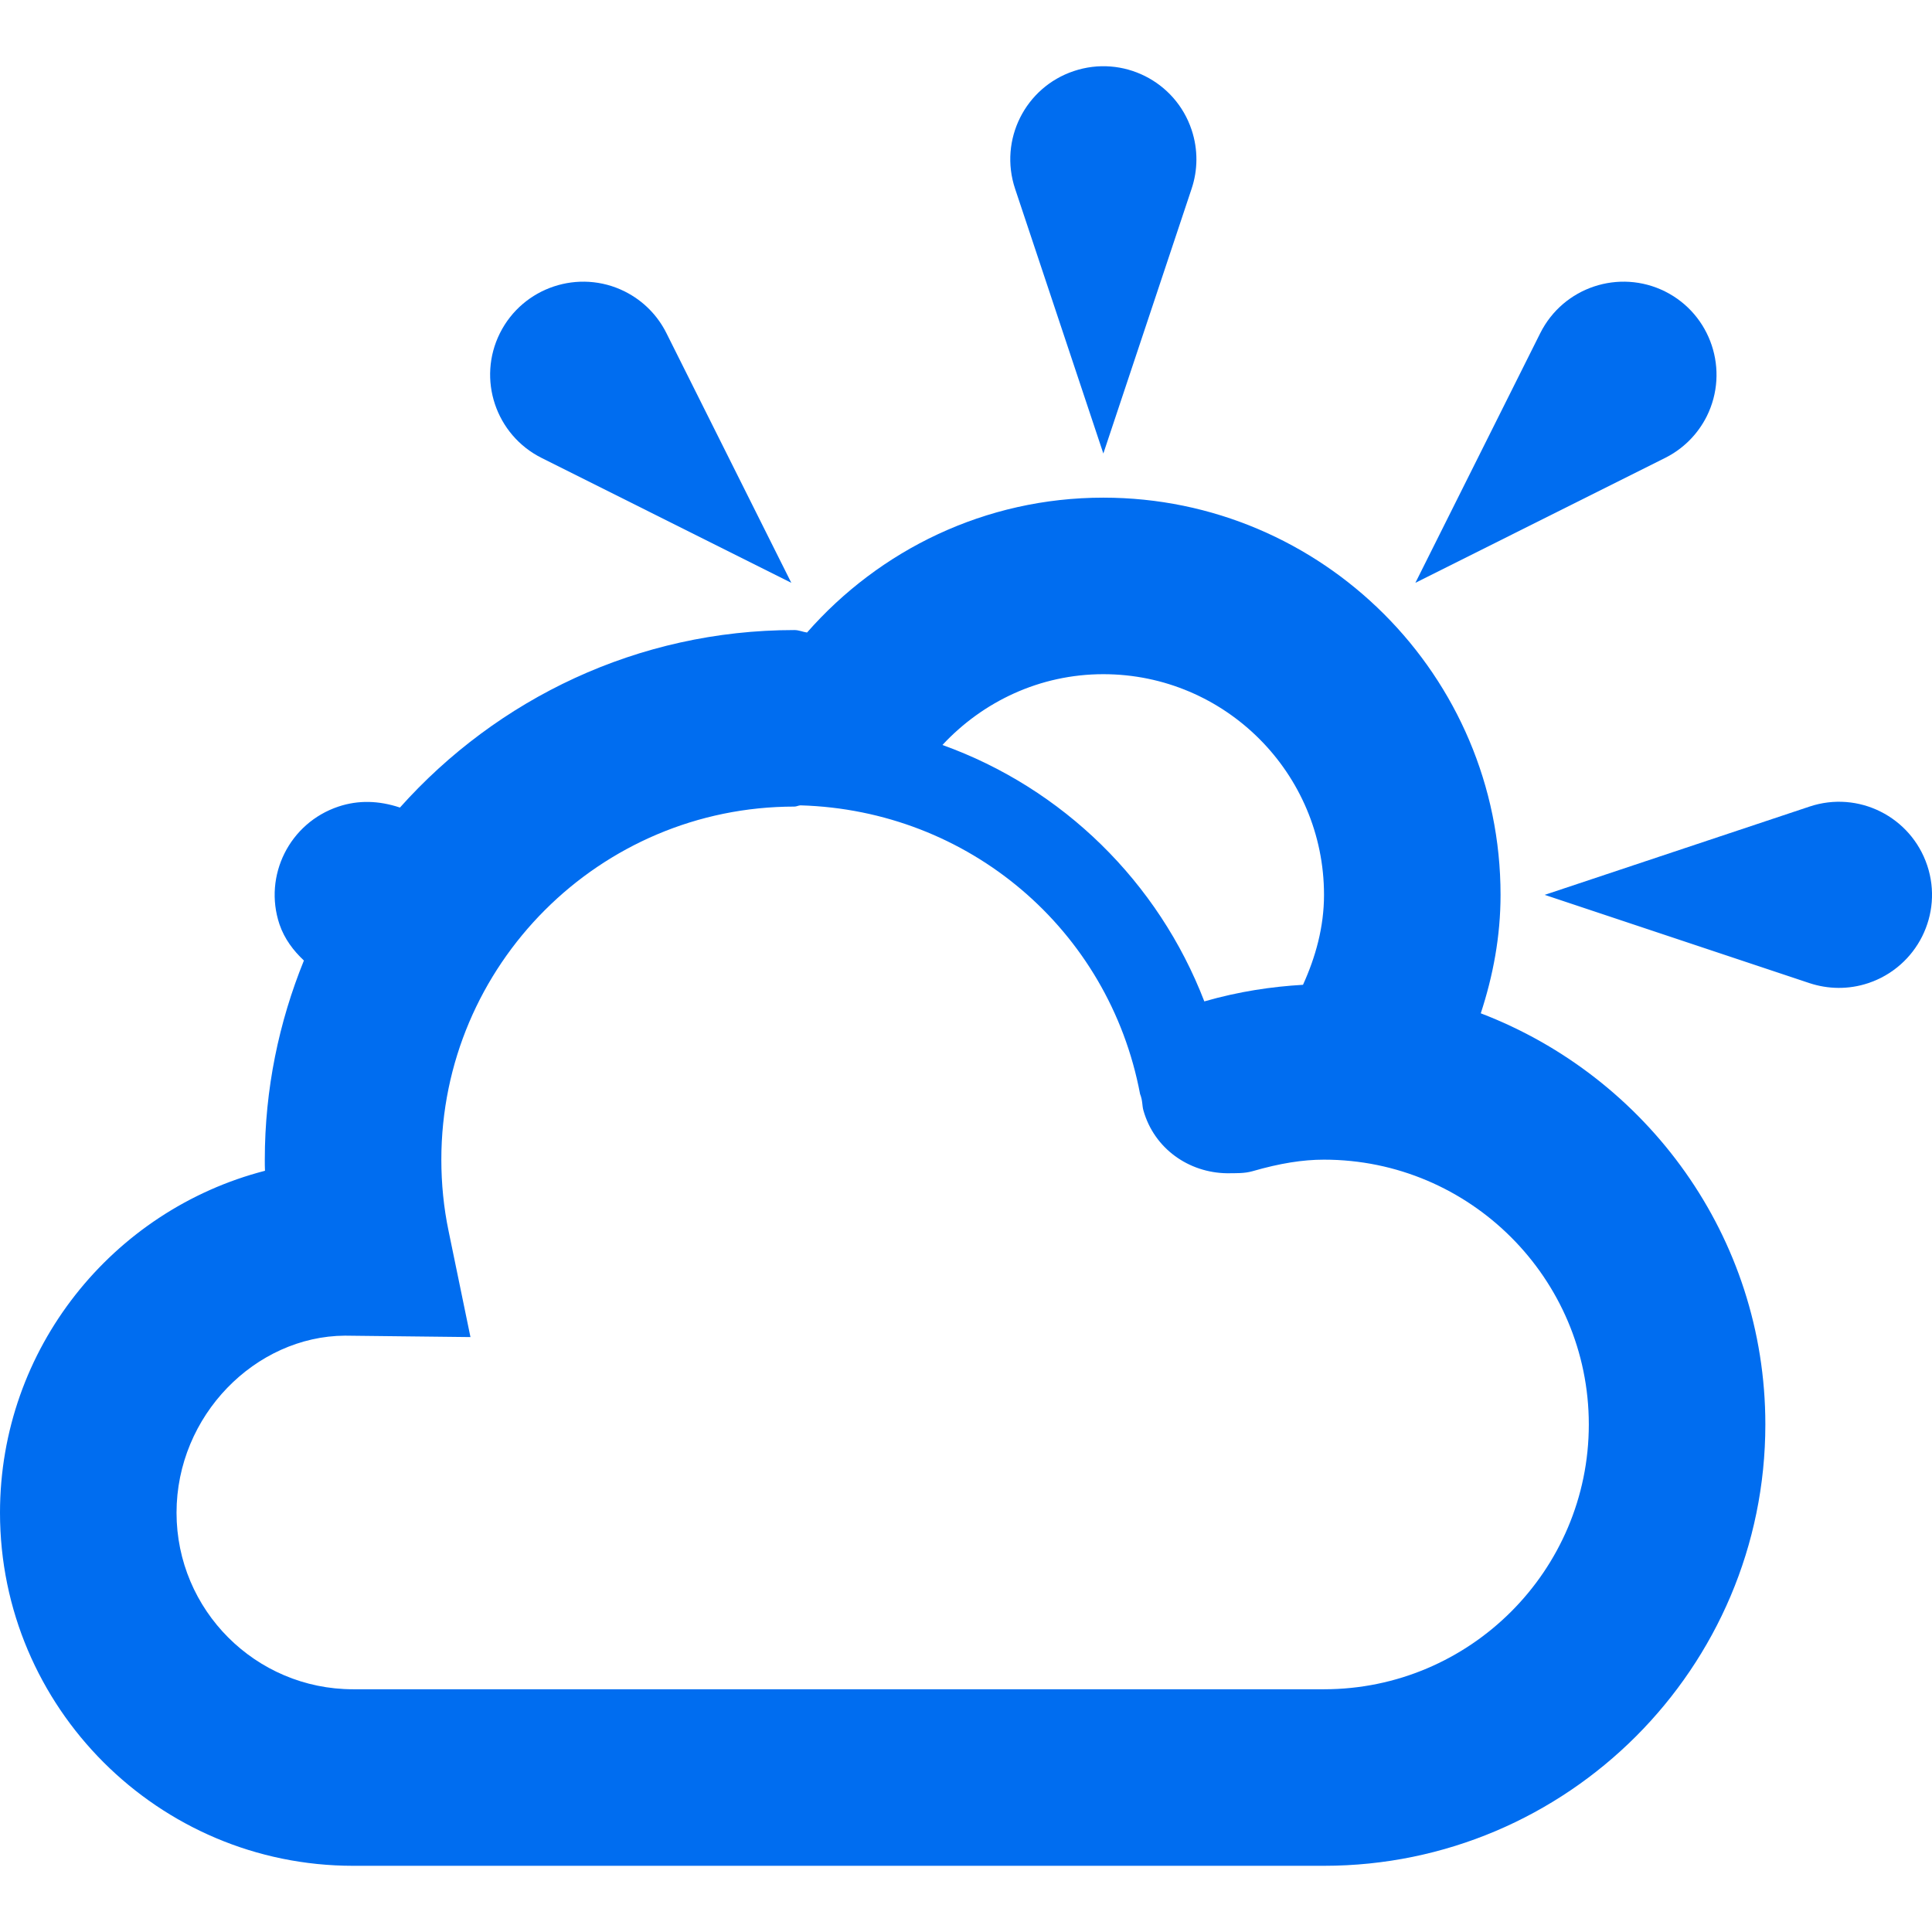 <?xml version="1.0" encoding="iso-8859-1"?>
<!-- Generator: Adobe Illustrator 18.1.1, SVG Export Plug-In . SVG Version: 6.00 Build 0)  -->
<svg version="1.1" id="Capa_1" xmlns="http://www.w3.org/2000/svg" xmlns:xlink="http://www.w3.org/1999/xlink" x="0px" y="0px"
	 viewBox="0 0 21.888 21.888" style="enable-background:new 0 0 21.888 21.888;" xml:space="preserve">
<g>
	<g id="Layer_1_108_">
		<g>
			<g>
				<path d="M13.5,2.138l-1,3l-1-3c-0.184-0.553,0.114-1.149,0.666-1.333c0.553-0.185,1.15,0.114,1.334,0.666
					C13.575,1.697,13.57,1.929,13.5,2.138z" fill="#006DF0"/>
			</g>
			<g>
				<path d="M18.864,5.188l-2.829,1.415l1.415-2.829c0.261-0.521,0.894-0.731,1.414-0.472
					c0.521,0.261,0.731,0.894,0.472,1.415C19.229,4.929,19.062,5.089,18.864,5.188z" fill="#006DF0"/>
			</g>
			<g>
				<path d="M20.5,11.138l-3-1l3-1c0.553-0.185,1.149,0.114,1.334,0.667c0.184,0.552-0.115,1.148-0.668,1.333
					C20.941,11.213,20.709,11.207,20.5,11.138z" fill="#006DF0"/>
			</g>
			<g>
				<path d="M7.55,3.774l1.415,2.829L6.136,5.188C5.615,4.927,5.404,4.294,5.664,3.774
					c0.261-0.521,0.895-0.731,1.414-0.472C7.291,3.409,7.451,3.576,7.55,3.774z" fill="#006DF0"/>
			</g>
		</g>
		<path d="M16.776,11.48C16.915,11.056,17,10.609,17,10.138c0-2.481-2.019-4.5-4.5-4.5
			c-1.34,0-2.537,0.594-3.357,1.528C9.094,7.159,9.051,7.138,9,7.138c-1.776,0-3.369,0.78-4.469,2.011
			c-0.24-0.08-0.472-0.086-0.697-0.011c-0.553,0.185-0.852,0.781-0.668,1.333c0.057,0.167,0.158,0.299,0.277,0.411
			C3.16,11.579,3,12.34,3,13.138c0,0.042,0,0.084,0.002,0.126C1.277,13.709,0,15.277,0,17.138c0,2.206,1.795,4,4,4h11
			c2.757,0,5-2.243,5-5C20,14.009,18.656,12.199,16.776,11.48z M12.5,7.638c1.379,0,2.5,1.121,2.5,2.5
			c0,0.366-0.096,0.706-0.238,1.019c-0.354,0.021-0.72,0.074-1.118,0.188C13.123,9.992,12.04,8.93,10.677,8.44
			C11.133,7.95,11.779,7.638,12.5,7.638z M15,19.138H4c-1.104,0-2-0.897-2-2s0.896-2,1.908-2.006l1.422,0.016l-0.248-1.202
			C5.027,13.683,5,13.41,5,13.138c0-2.206,1.795-4,4-4c0.024,0,0.045-0.013,0.069-0.014c1.904,0.055,3.495,1.406,3.847,3.27
			c0.031,0.078,0.022,0.131,0.038,0.186c0.123,0.436,0.517,0.706,0.946,0.712c0.106-0.001,0.197,0.003,0.289-0.023
			c0.312-0.09,0.569-0.131,0.811-0.131c1.654,0,3,1.346,3,3S16.654,19.138,15,19.138z" fill="#006DF0"/>
	</g>
</g>
<g>
</g>
<g>
</g>
<g>
</g>
<g>
</g>
<g>
</g>
<g>
</g>
<g>
</g>
<g>
</g>
<g>
</g>
<g>
</g>
<g>
</g>
<g>
</g>
<g>
</g>
<g>
</g>
<g>
</g>
</svg>
